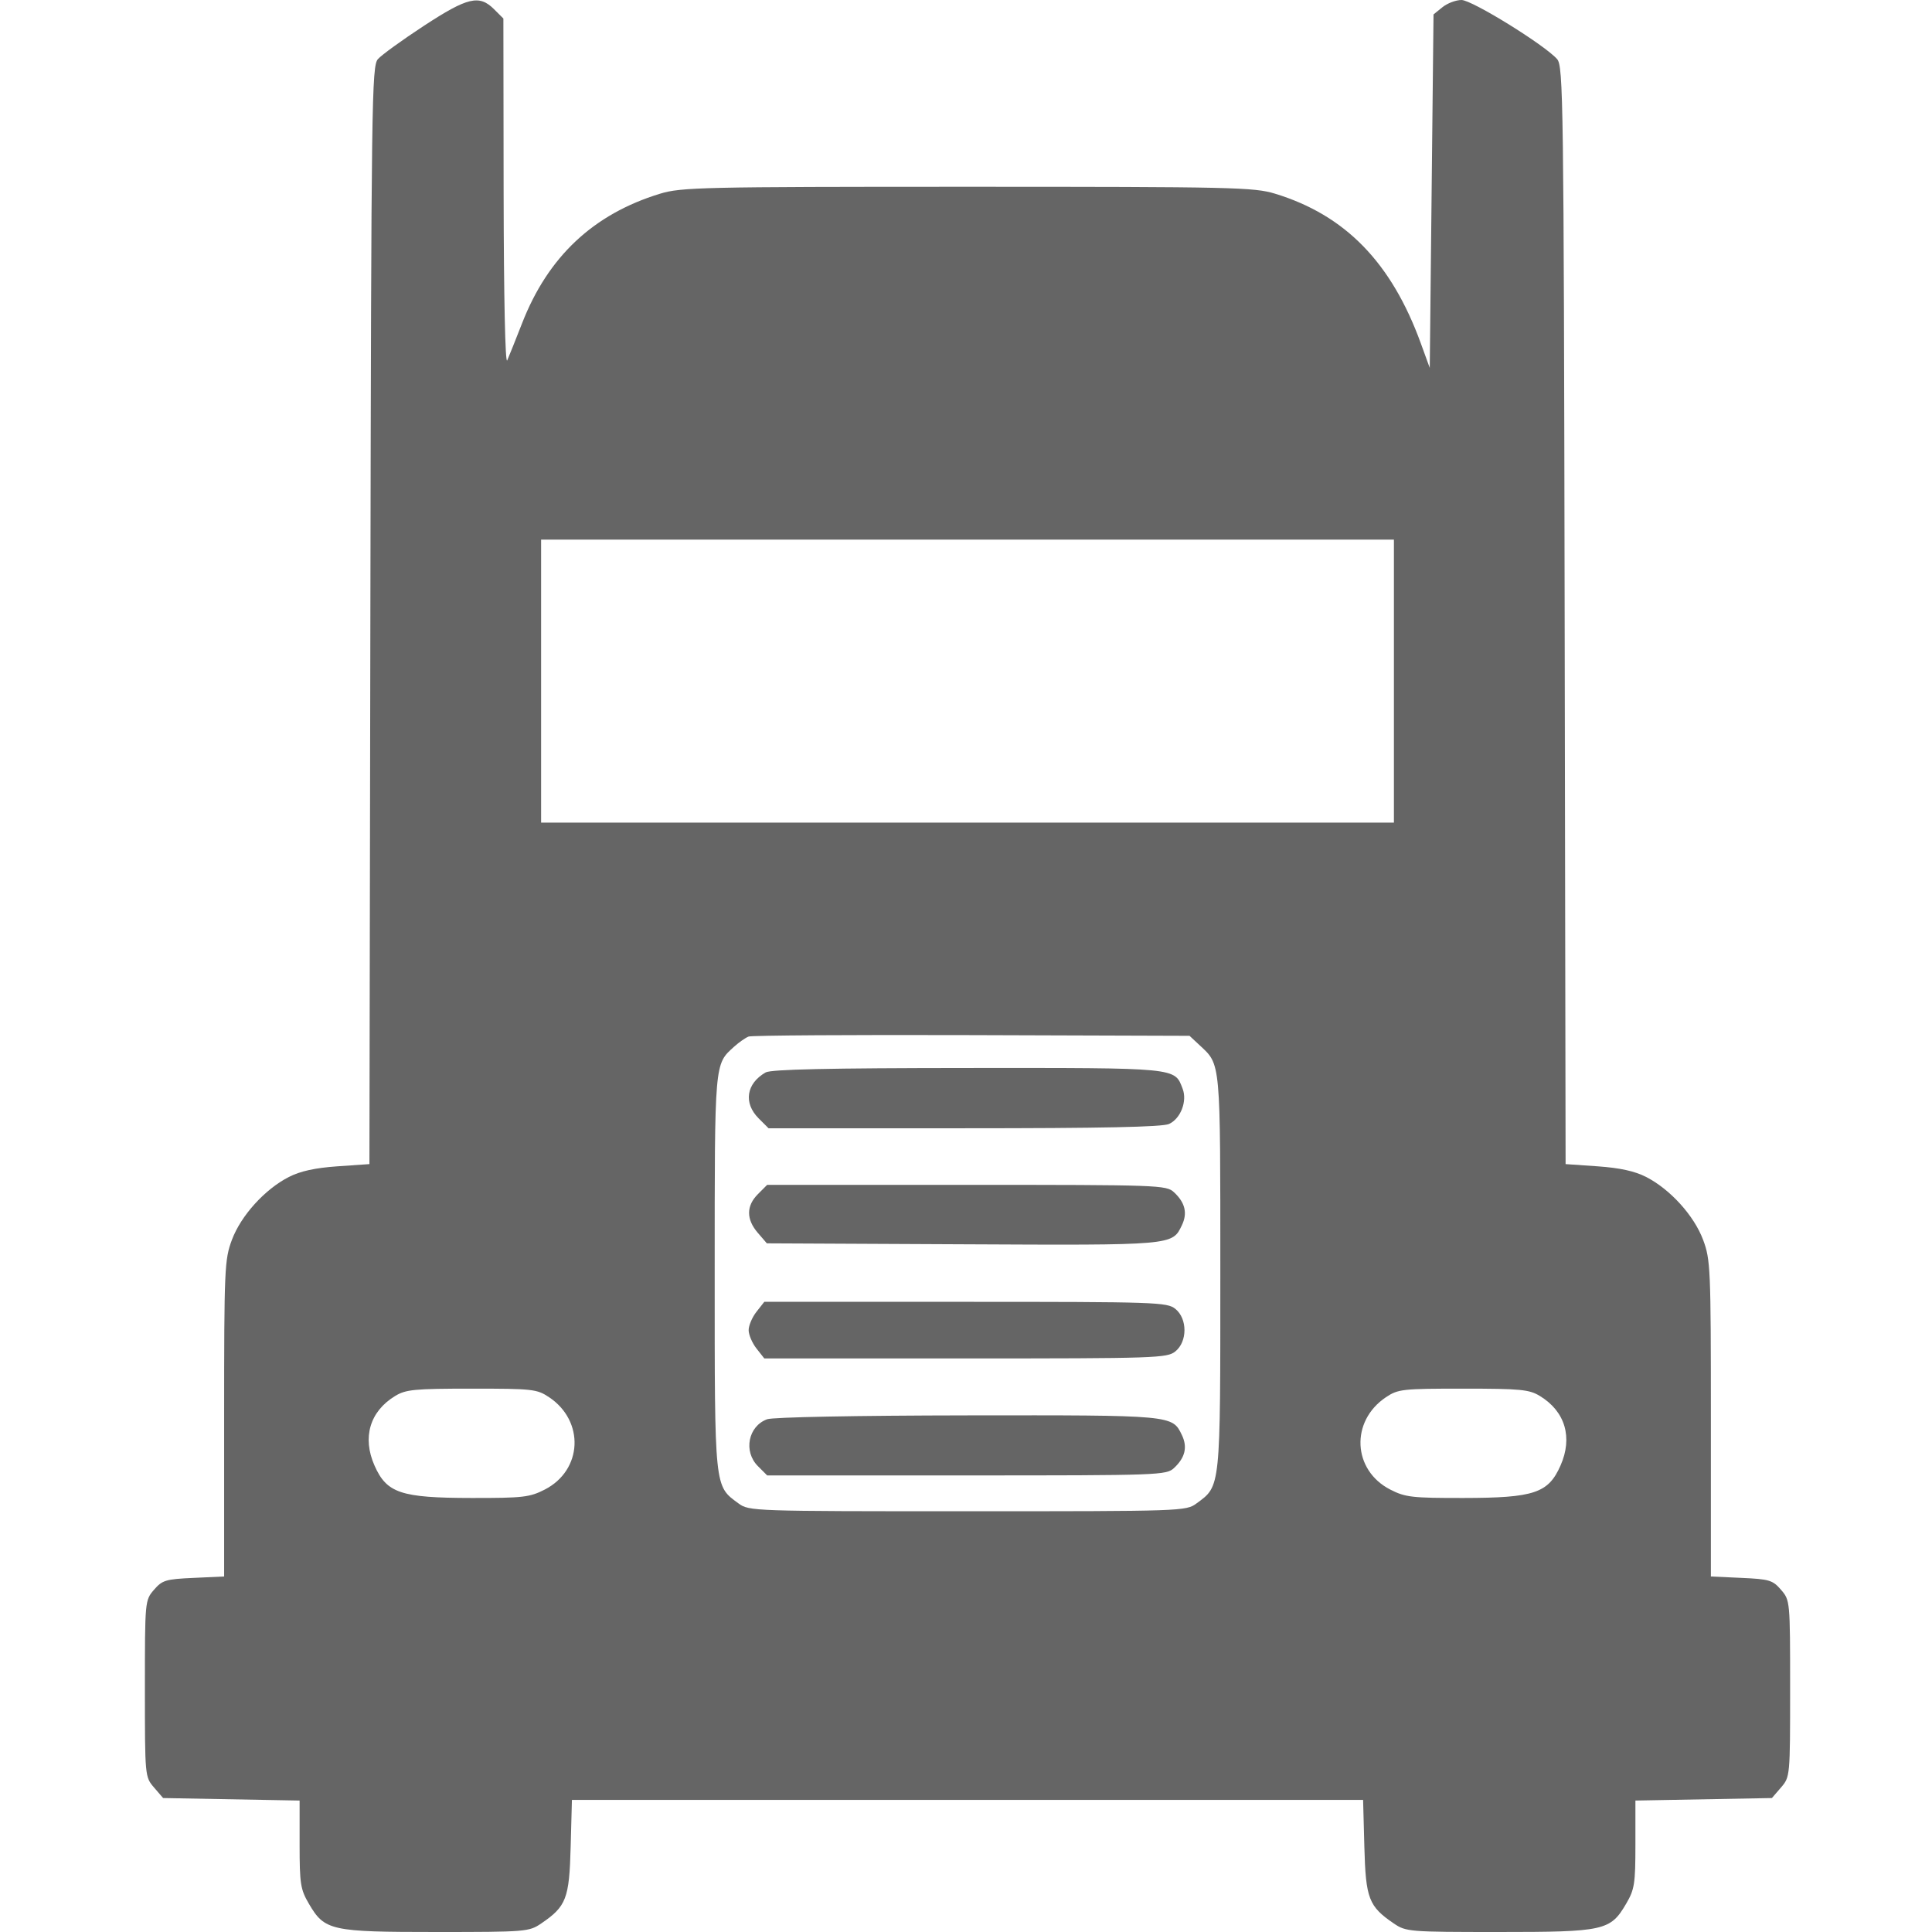 <svg width="80" height="80" viewBox="0 0 80 80" fill="none" xmlns="http://www.w3.org/2000/svg">
<path fill-rule="evenodd" clip-rule="evenodd" d="M17.554 1.068C16.656 1.656 15.799 2.276 15.649 2.447C15.392 2.739 15.374 4.112 15.336 25.48L15.297 48.203L13.969 48.295C13.043 48.36 12.434 48.494 11.959 48.737C10.964 49.247 9.978 50.336 9.603 51.339C9.297 52.157 9.281 52.517 9.281 58.739V65.279L8.016 65.337C6.859 65.389 6.719 65.432 6.375 65.831C6.002 66.265 6 66.288 6 69.922C6 73.559 6.002 73.578 6.377 74.015L6.754 74.453L9.58 74.505L12.406 74.557V76.366C12.406 78.008 12.442 78.237 12.792 78.833C13.442 79.944 13.698 80 18.071 80C21.776 80 21.907 79.989 22.408 79.648C23.45 78.939 23.573 78.62 23.63 76.474L23.682 74.531H40.062H56.443L56.495 76.474C56.552 78.62 56.675 78.939 57.717 79.648C58.218 79.989 58.349 80 62.054 80C66.427 80 66.683 79.944 67.333 78.833C67.683 78.237 67.719 78.008 67.719 76.366V74.557L70.545 74.505L73.371 74.453L73.748 74.015C74.123 73.578 74.125 73.559 74.125 69.922C74.125 66.288 74.123 66.265 73.749 65.831C73.406 65.432 73.266 65.389 72.109 65.337L70.844 65.279V58.739C70.844 52.517 70.828 52.157 70.522 51.339C70.147 50.336 69.161 49.247 68.166 48.737C67.691 48.494 67.082 48.36 66.156 48.295L64.828 48.203L64.789 25.48C64.751 4.112 64.733 2.739 64.476 2.447C63.96 1.86 60.951 0 60.518 0C60.286 0 59.931 0.134 59.728 0.299L59.359 0.597L59.281 7.916L59.203 15.234L58.834 14.219C57.617 10.87 55.704 8.907 52.797 8.02C51.924 7.754 51.047 7.734 40.062 7.734C29.055 7.734 28.203 7.754 27.328 8.022C24.565 8.868 22.691 10.629 21.617 13.389C21.355 14.06 21.079 14.75 21.003 14.922C20.92 15.109 20.861 12.336 20.854 8.001L20.844 0.767L20.46 0.384C19.846 -0.23 19.366 -0.117 17.554 1.068ZM57.719 28.203V34.062H40.062H22.406V28.203V22.344H40.062H57.719V28.203ZM49.674 43.281C50.555 44.104 50.531 43.846 50.531 52.688C50.531 61.7 50.55 61.516 49.543 62.255C49.109 62.573 48.959 62.578 40.062 62.578C31.166 62.578 31.016 62.573 30.582 62.255C29.575 61.516 29.594 61.7 29.594 52.688C29.594 43.914 29.579 44.083 30.399 43.34C30.601 43.158 30.871 42.969 31 42.921C31.129 42.873 35.289 42.846 40.245 42.862L49.256 42.891L49.674 43.281ZM31.703 44.407C30.901 44.867 30.778 45.672 31.412 46.307L31.824 46.719H39.92C45.639 46.719 48.131 46.667 48.407 46.541C48.886 46.323 49.167 45.6 48.972 45.088C48.635 44.2 48.825 44.218 40.067 44.223C34.305 44.227 31.927 44.279 31.703 44.407ZM31.384 49.446C30.898 49.932 30.896 50.486 31.377 51.046L31.754 51.484L39.854 51.523C48.603 51.566 48.539 51.571 48.939 50.735C49.179 50.235 49.075 49.799 48.614 49.37C48.295 49.072 48.021 49.062 40.026 49.062H31.767L31.384 49.446ZM31.324 54.318C31.146 54.544 31 54.886 31 55.078C31 55.27 31.146 55.612 31.324 55.838L31.648 56.25H39.978C47.885 56.25 48.328 56.235 48.67 55.958C49.172 55.551 49.172 54.605 48.67 54.199C48.328 53.921 47.885 53.906 39.978 53.906H31.648L31.324 54.318ZM22.735 57.855C24.217 58.845 24.123 60.877 22.557 61.68C21.934 61.999 21.655 62.031 19.522 62.028C16.597 62.024 16.013 61.828 15.508 60.686C14.993 59.523 15.312 58.444 16.36 57.806C16.803 57.535 17.159 57.501 19.532 57.501C22.05 57.5 22.234 57.52 22.735 57.855ZM63.765 57.806C64.813 58.444 65.132 59.523 64.617 60.686C64.112 61.828 63.528 62.024 60.603 62.028C58.47 62.031 58.191 61.999 57.568 61.68C56.002 60.877 55.908 58.845 57.39 57.855C57.891 57.52 58.075 57.5 60.593 57.501C62.966 57.501 63.322 57.535 63.765 57.806ZM31.765 58.768C30.98 59.056 30.774 60.101 31.384 60.71L31.767 61.094H40.026C48.021 61.094 48.295 61.084 48.614 60.787C49.075 60.358 49.179 59.921 48.939 59.421C48.543 58.595 48.569 58.597 40.062 58.608C35.458 58.614 32.002 58.681 31.765 58.768Z" fill="#656565"/>
</svg>
